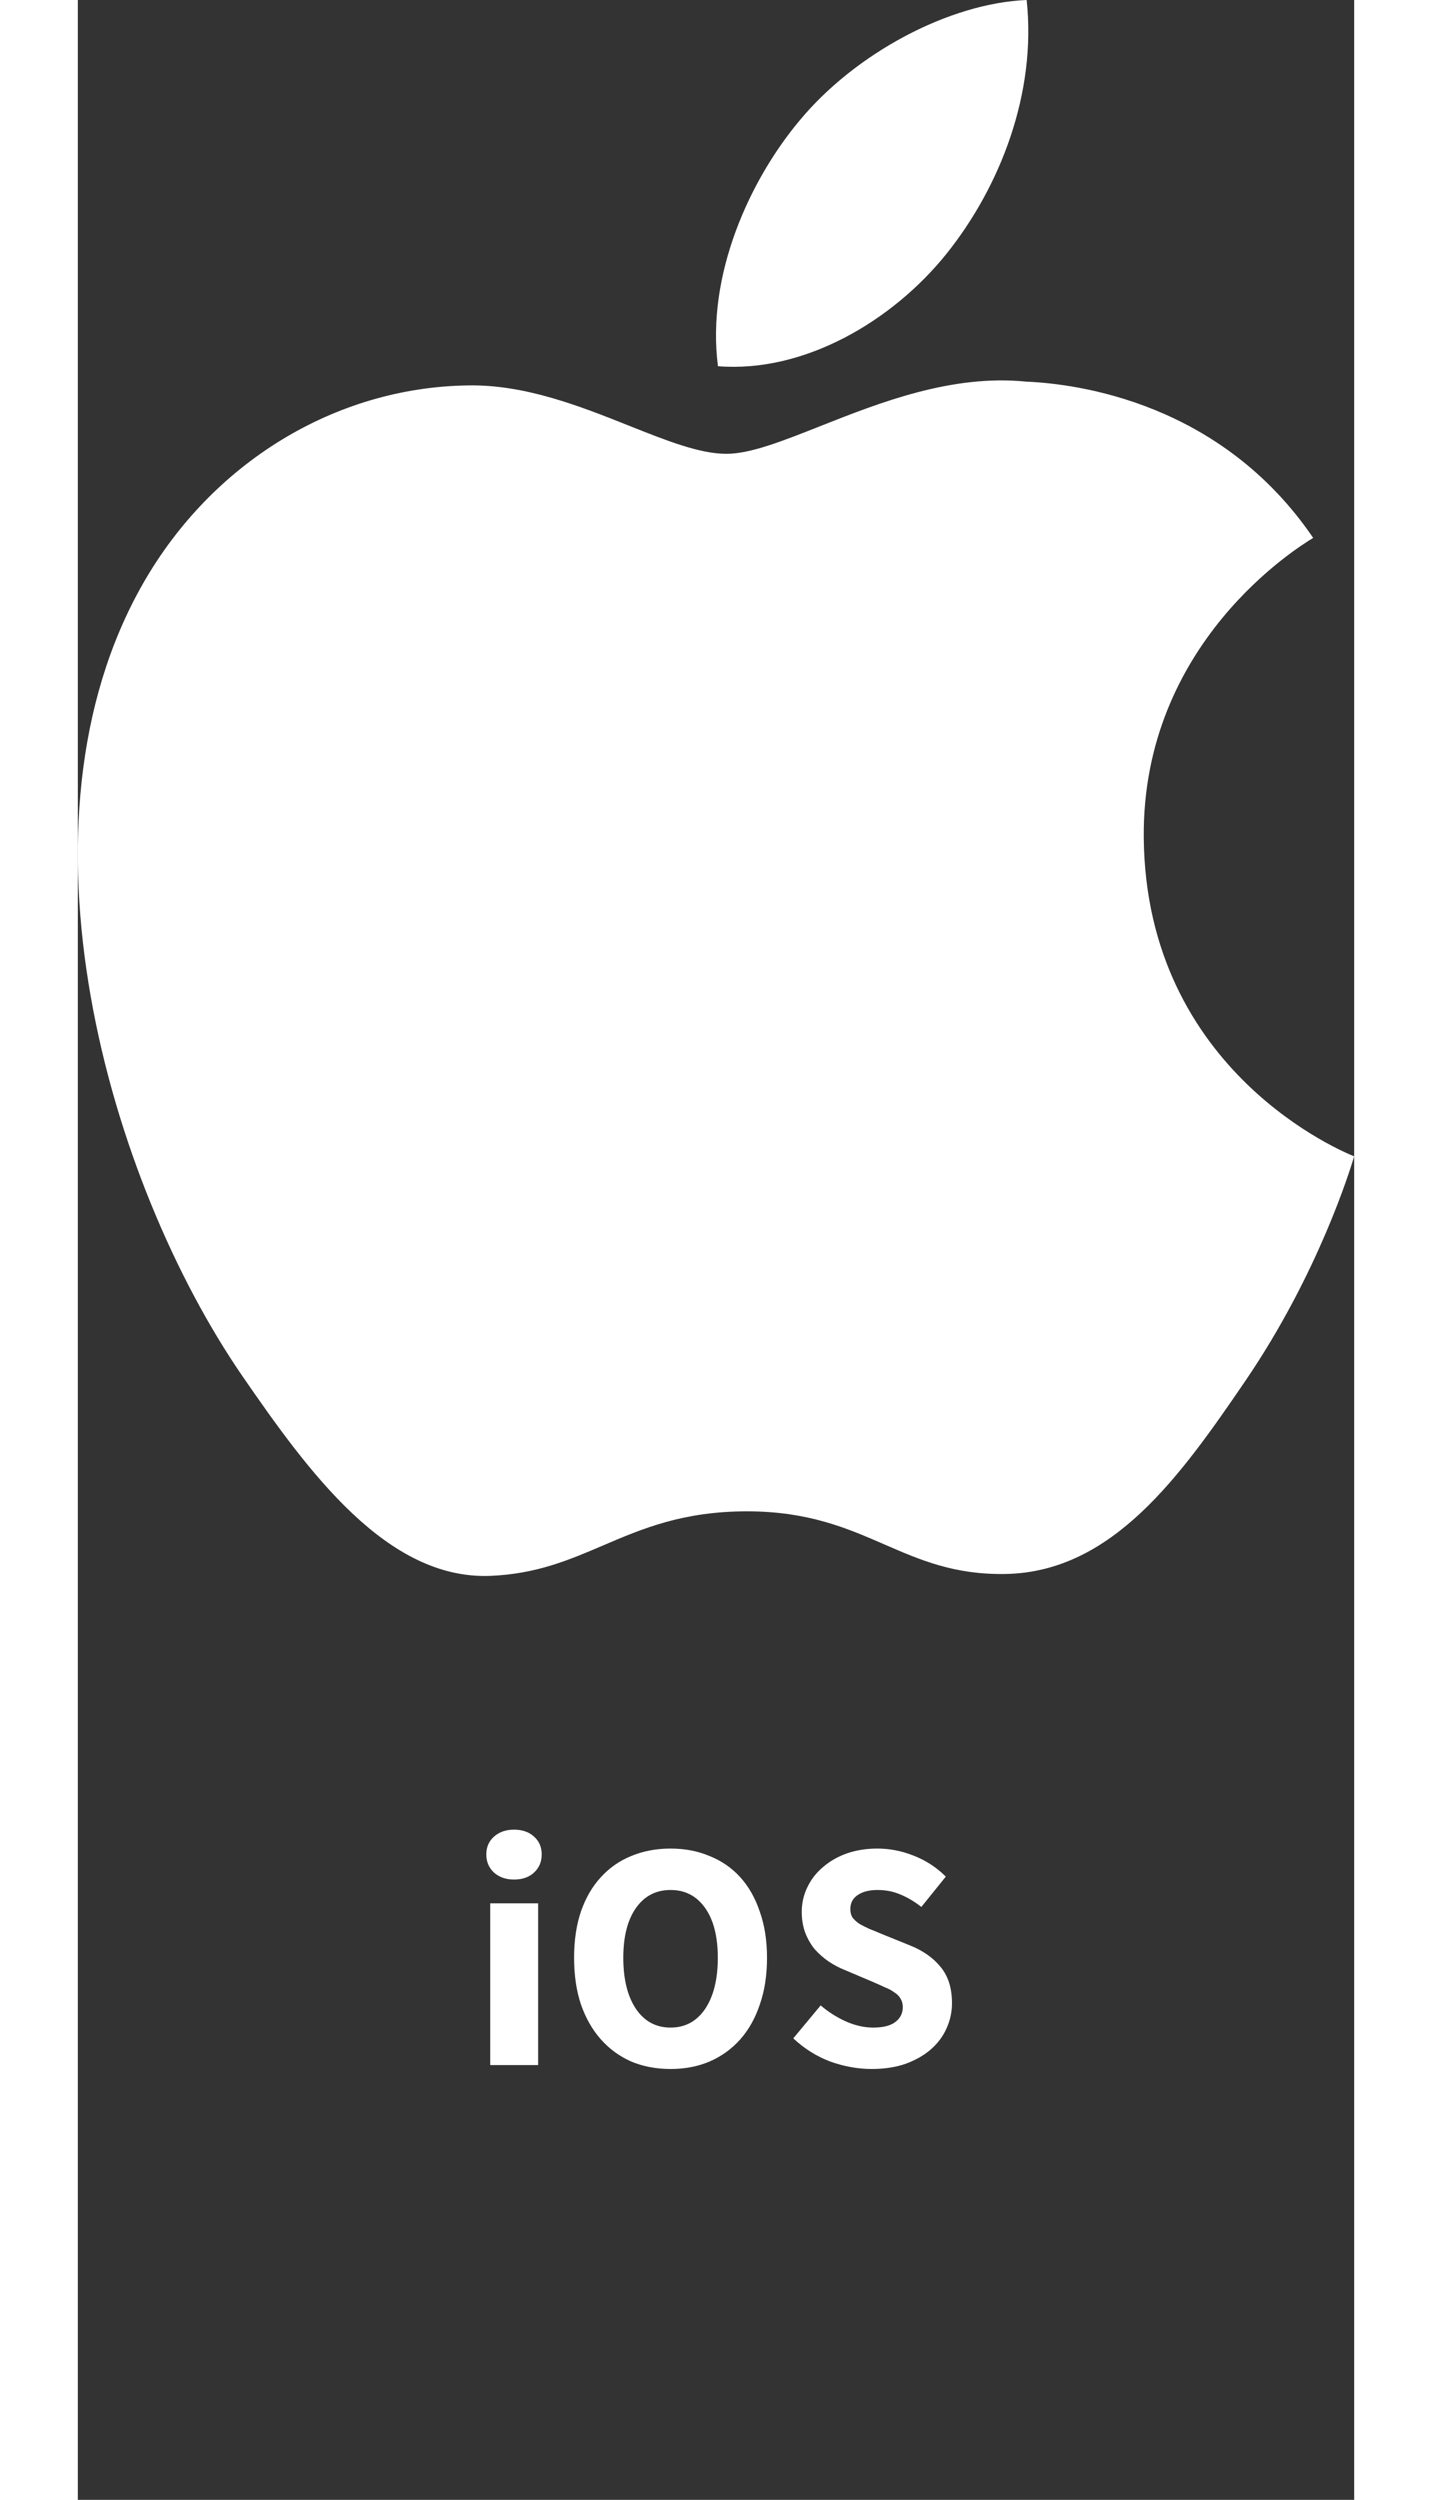 <svg width="94" height="164" viewBox="0 0 94 184" fill="none" xmlns="http://www.w3.org/2000/svg">
<rect x="0" y="0" width="94" height="184" fill="#333333" stroke="none"/>
<path fill-rule="evenodd" clip-rule="evenodd" d="M69.878 0C70.615 6.854 67.939 13.731 63.977 18.677C60.013 23.616 53.511 27.463 47.144 26.955C46.272 20.24 49.491 13.238 53.16 8.867C57.259 3.921 64.169 0.236 69.878 0ZM90.923 39.629C89.872 40.274 78.375 47.328 78.503 61.654C78.661 78.968 93.427 84.882 93.985 85.105C93.993 85.108 93.998 85.11 94 85.111C93.995 85.126 93.988 85.149 93.978 85.182C93.705 86.079 91.376 93.719 86.011 101.604C81.195 108.663 76.204 115.7 68.339 115.853C64.561 115.921 62.035 114.823 59.41 113.681C56.661 112.485 53.803 111.242 49.284 111.242C44.553 111.242 41.562 112.521 38.681 113.754C36.183 114.823 33.766 115.856 30.368 115.992C22.772 116.284 16.995 108.356 12.142 101.319C2.233 86.923 -5.348 60.639 4.83 42.904C9.88 34.091 18.909 28.515 28.716 28.369C32.941 28.286 37.035 29.917 40.619 31.344C43.354 32.433 45.792 33.404 47.764 33.404C49.533 33.404 51.905 32.465 54.672 31.369C59.029 29.645 64.364 27.533 69.86 28.091C73.628 28.252 84.192 29.619 90.981 39.593C90.968 39.602 90.948 39.613 90.923 39.629Z" fill="white"/>
<path d="M30.372 152V140.096H33.901V152H30.372ZM32.124 138.344C31.532 138.344 31.044 138.176 30.66 137.84C30.276 137.488 30.084 137.04 30.084 136.496C30.084 135.952 30.276 135.512 30.66 135.176C31.044 134.84 31.532 134.672 32.124 134.672C32.733 134.672 33.221 134.84 33.589 135.176C33.972 135.512 34.164 135.952 34.164 136.496C34.164 137.04 33.972 137.488 33.589 137.84C33.221 138.176 32.733 138.344 32.124 138.344ZM43.653 152.288C42.597 152.288 41.629 152.104 40.749 151.736C39.885 151.352 39.141 150.808 38.517 150.104C37.893 149.4 37.405 148.544 37.053 147.536C36.717 146.528 36.549 145.384 36.549 144.104C36.549 142.824 36.717 141.688 37.053 140.696C37.405 139.688 37.893 138.848 38.517 138.176C39.141 137.488 39.885 136.968 40.749 136.616C41.629 136.248 42.597 136.064 43.653 136.064C44.709 136.064 45.669 136.248 46.533 136.616C47.413 136.968 48.165 137.488 48.789 138.176C49.413 138.864 49.893 139.712 50.229 140.72C50.581 141.712 50.757 142.84 50.757 144.104C50.757 145.384 50.581 146.528 50.229 147.536C49.893 148.544 49.413 149.4 48.789 150.104C48.165 150.808 47.413 151.352 46.533 151.736C45.669 152.104 44.709 152.288 43.653 152.288ZM43.653 149.24C44.725 149.24 45.573 148.784 46.197 147.872C46.821 146.944 47.133 145.688 47.133 144.104C47.133 142.536 46.821 141.312 46.197 140.432C45.573 139.552 44.725 139.112 43.653 139.112C42.581 139.112 41.733 139.552 41.109 140.432C40.485 141.312 40.173 142.536 40.173 144.104C40.173 145.688 40.485 146.944 41.109 147.872C41.733 148.784 42.581 149.24 43.653 149.24ZM58.476 152.288C57.452 152.288 56.428 152.104 55.404 151.736C54.396 151.352 53.492 150.784 52.692 150.032L54.708 147.608C55.268 148.088 55.884 148.48 56.556 148.784C57.244 149.088 57.916 149.24 58.572 149.24C59.308 149.24 59.852 149.104 60.204 148.832C60.572 148.56 60.756 148.192 60.756 147.728C60.756 147.488 60.7 147.28 60.588 147.104C60.492 146.928 60.34 146.776 60.132 146.648C59.94 146.504 59.7 146.376 59.412 146.264C59.14 146.136 58.836 146 58.5 145.856L56.46 144.992C56.06 144.832 55.668 144.624 55.284 144.368C54.916 144.112 54.58 143.816 54.276 143.48C53.988 143.128 53.756 142.728 53.58 142.28C53.404 141.816 53.316 141.296 53.316 140.72C53.316 140.08 53.452 139.48 53.724 138.92C53.996 138.344 54.38 137.848 54.876 137.432C55.372 137 55.956 136.664 56.628 136.424C57.316 136.184 58.068 136.064 58.884 136.064C59.796 136.064 60.692 136.24 61.572 136.592C62.468 136.944 63.252 137.456 63.924 138.128L62.124 140.36C61.612 139.96 61.1 139.656 60.588 139.448C60.076 139.224 59.508 139.112 58.884 139.112C58.276 139.112 57.788 139.24 57.42 139.496C57.068 139.736 56.892 140.08 56.892 140.528C56.892 140.768 56.948 140.976 57.06 141.152C57.188 141.312 57.356 141.464 57.564 141.608C57.788 141.736 58.044 141.864 58.332 141.992C58.62 142.104 58.932 142.232 59.268 142.376L61.284 143.192C62.244 143.576 62.996 144.104 63.54 144.776C64.1 145.448 64.38 146.336 64.38 147.44C64.38 148.096 64.244 148.72 63.972 149.312C63.716 149.888 63.332 150.4 62.82 150.848C62.324 151.28 61.708 151.632 60.972 151.904C60.236 152.16 59.404 152.288 58.476 152.288Z" fill="white"/>
</svg>

